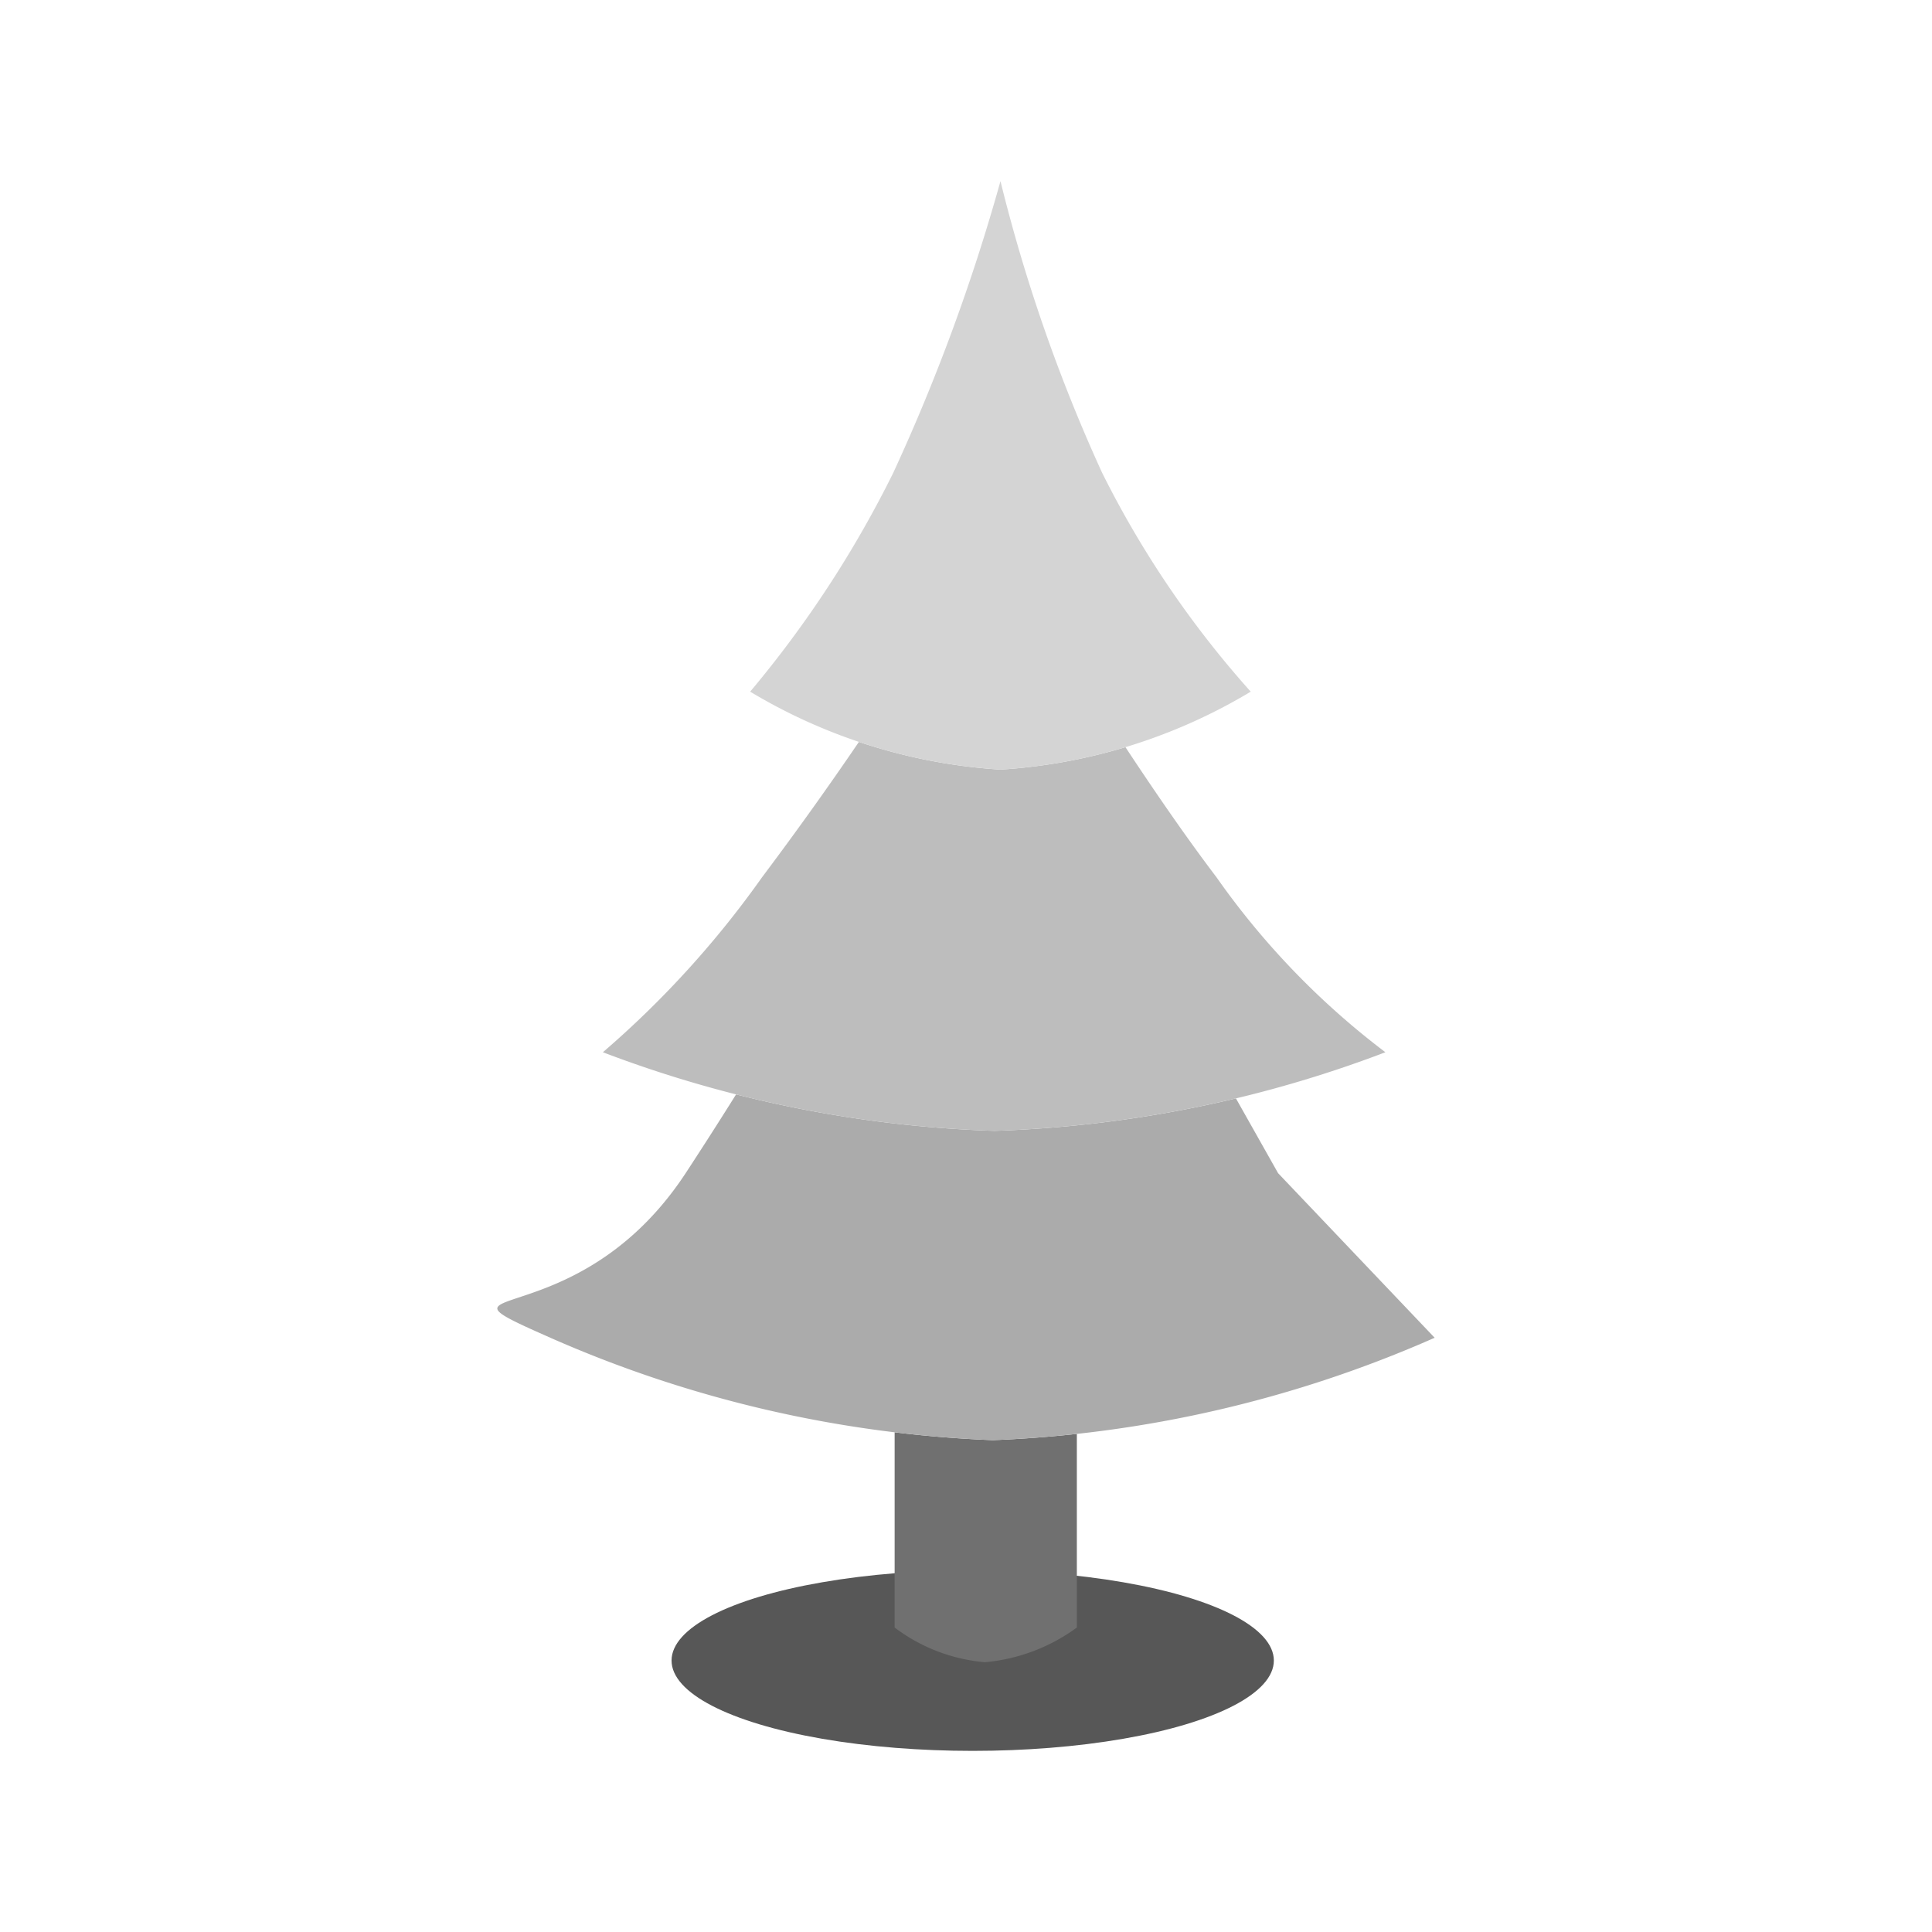 <svg xmlns="http://www.w3.org/2000/svg" xml:space="preserve" fill-rule="evenodd" stroke-linejoin="round" stroke-miterlimit="2" clip-rule="evenodd" viewBox="0 0 64 64">
  <g id="grey">
    <ellipse cx="32.222" cy="55.007" fill="#575757" rx="9.976" ry="2.993"/>
    <path fill="#707070" d="M35.672 47.5v6.414a6.058 6.058 0 0 1-3.043 1.149 5.766 5.766 0 0 1-2.993-1.149v-6.467c1.08.13 2.166.217 3.256.26.93-.037 1.857-.106 2.78-.207Z"/>
    <path fill="#ababab" d="m40.942 36.386 1.396 2.476 5.187 5.453a40.15 40.15 0 0 1-14.633 3.392 40.169 40.169 0 0 1-14.637-3.382c-4.622-2.039.798.101 4.452-5.453.568-.867 1.127-1.74 1.677-2.619 2.8.71 5.669 1.115 8.556 1.208a40.051 40.051 0 0 0 8.002-1.075Z"/>
    <path fill="#bdbdbd" d="M37.282 24.751c.994 1.507 2.044 3.03 3.015 4.308a25.984 25.984 0 0 0 5.596 5.798 39.998 39.998 0 0 1-12.953 2.604 39.982 39.982 0 0 1-12.969-2.604 32.12 32.12 0 0 0 5.274-5.798 118.893 118.893 0 0 0 3.208-4.483c1.511.508 3.087.818 4.689.918a18.37 18.37 0 0 0 4.14-.743Z"/>
    <path fill="#d4d4d4" fill-rule="nonzero" d="M33.142 6a54.55 54.55 0 0 0 3.366 9.659 32.76 32.76 0 0 0 4.924 7.253 18.314 18.314 0 0 1-8.29 2.582 18.31 18.31 0 0 1-8.292-2.582 36.286 36.286 0 0 0 4.742-7.253A63.933 63.933 0 0 0 33.142 6Z"/>
  </g>
</svg>
